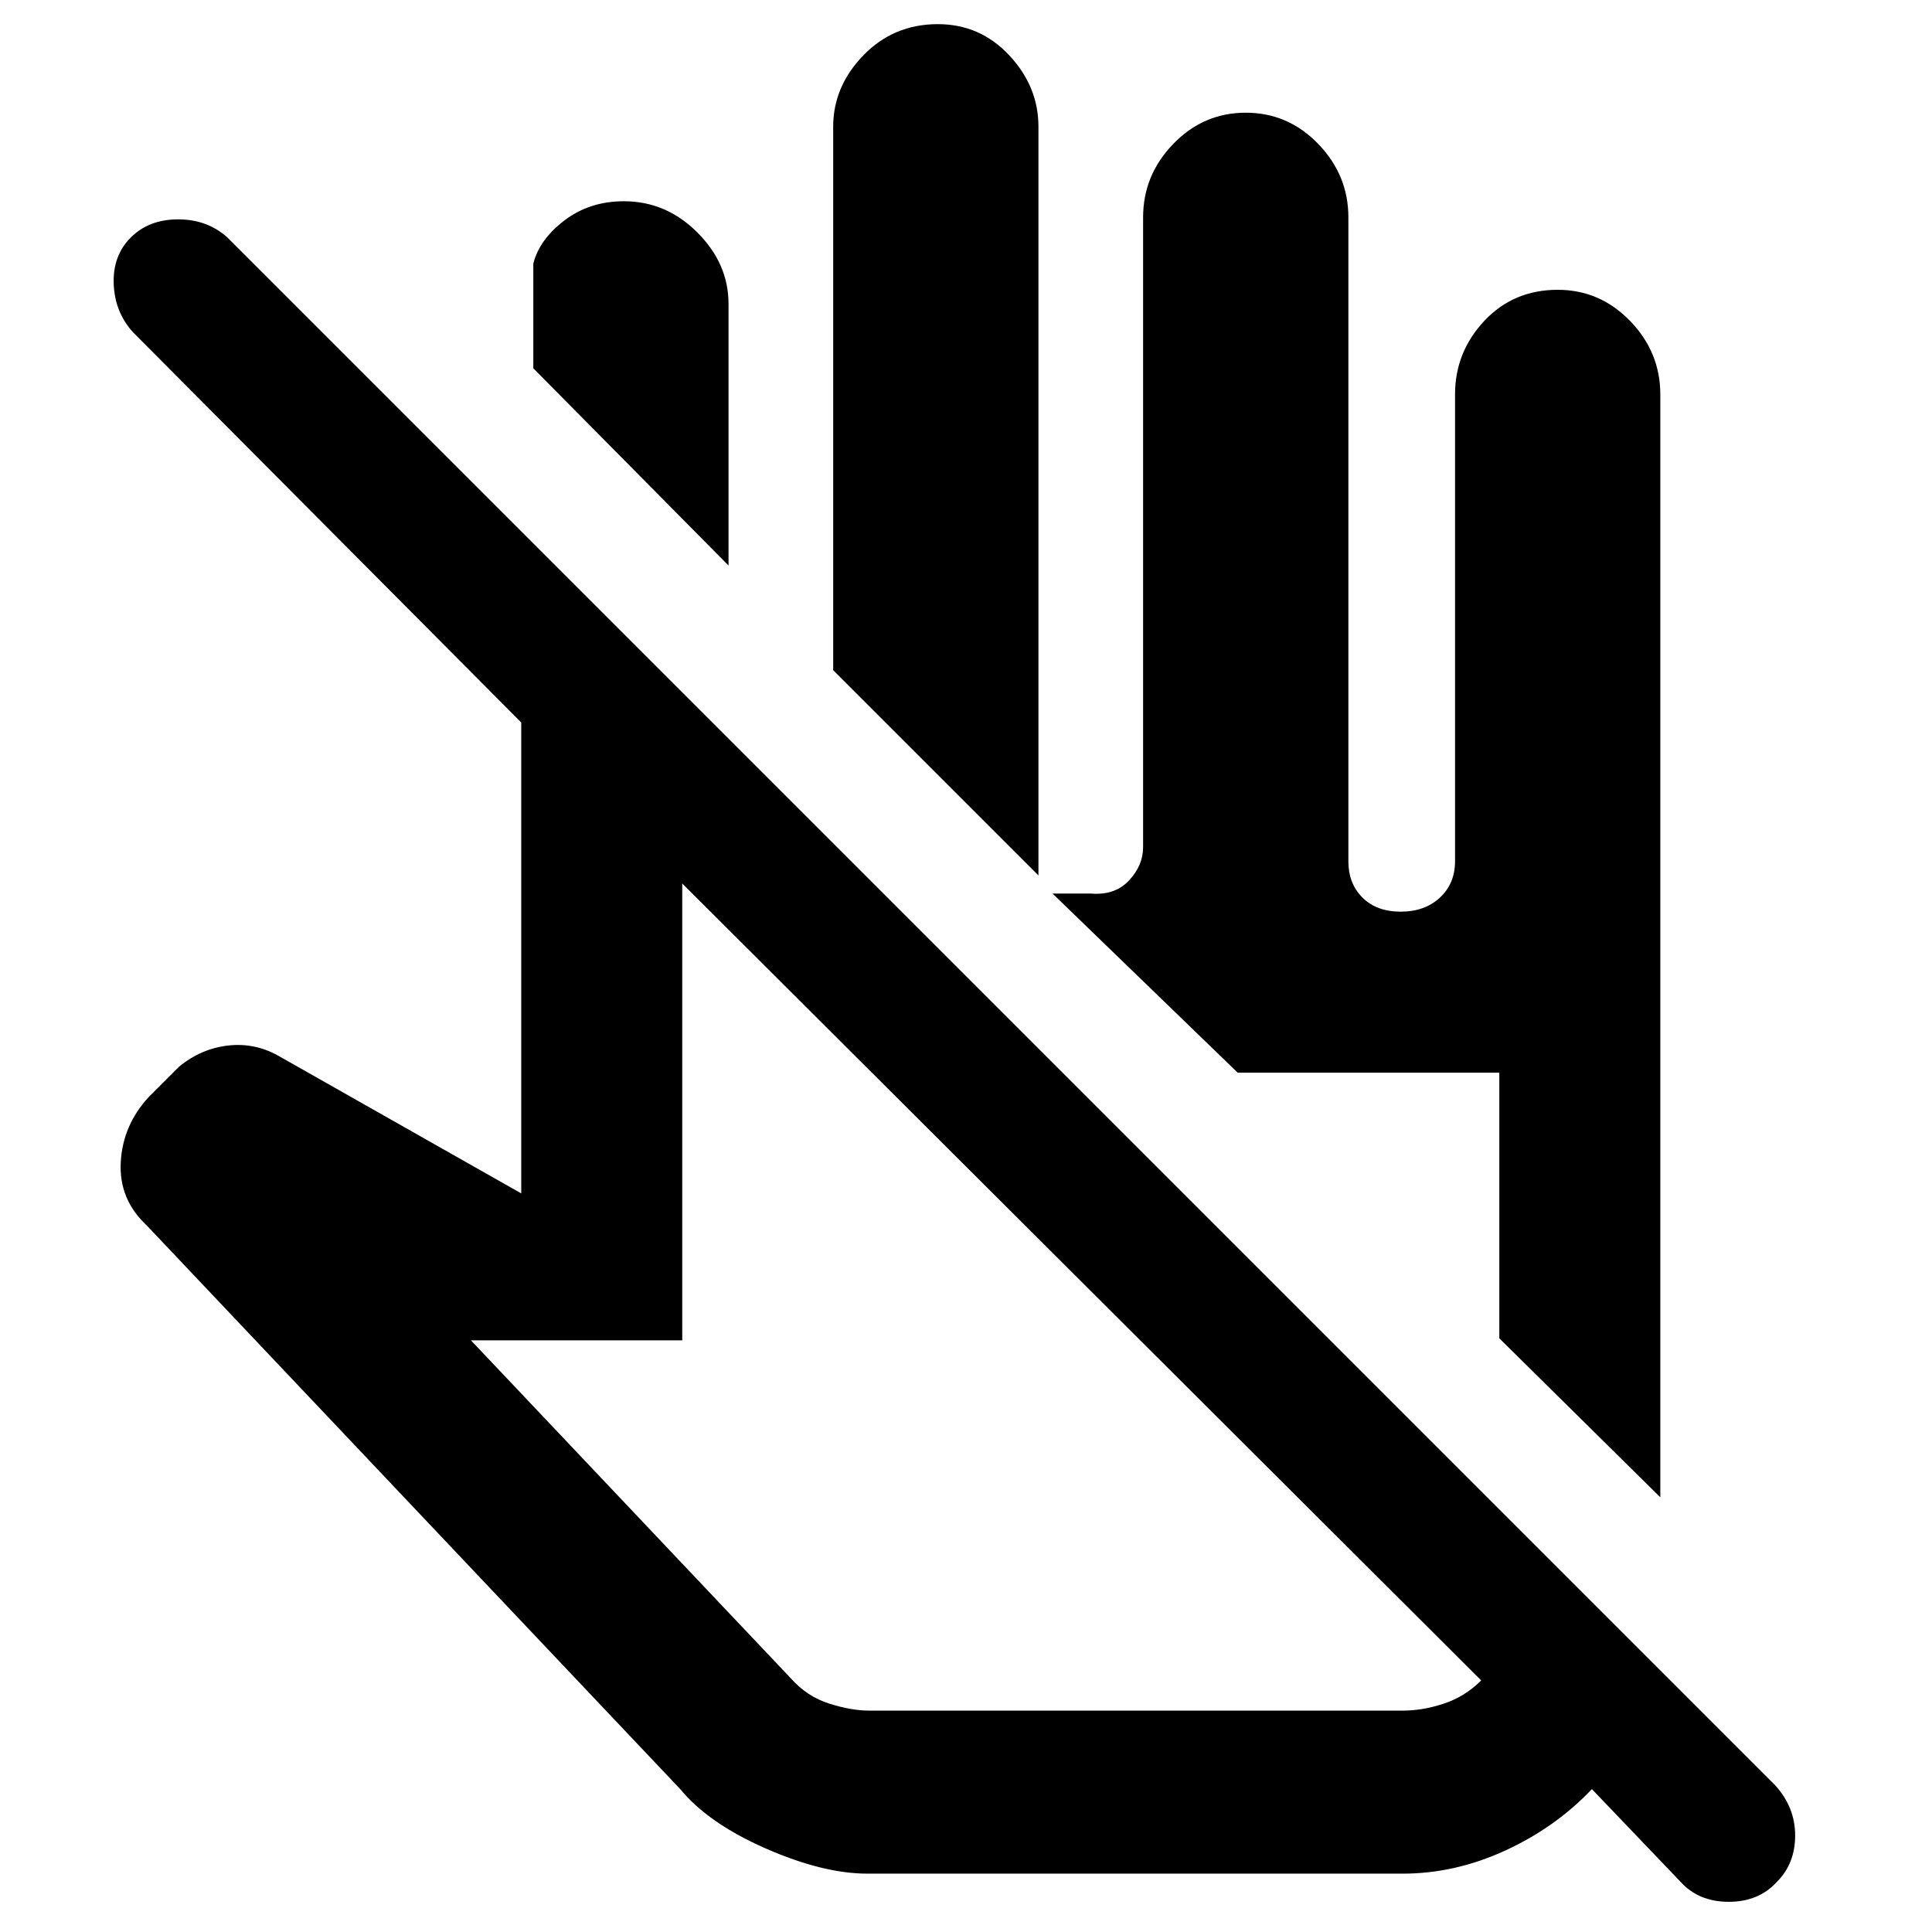 <svg xmlns="http://www.w3.org/2000/svg" height="48" width="48"><path d="M21.55 46.55Q20.45 46.55 19.025 45.925Q17.6 45.3 16.9 44.45L3.65 30.45Q2.95 29.8 3 28.875Q3.05 27.95 3.7 27.25L4.45 26.5Q5 26.05 5.675 25.975Q6.35 25.9 6.95 26.25L12.95 29.65V17.95L3.3 8.25Q2.85 7.75 2.825 7.05Q2.8 6.35 3.25 5.9Q3.7 5.45 4.425 5.45Q5.15 5.45 5.65 5.9L44.1 44.35Q44.6 44.9 44.6 45.6Q44.6 46.3 44.15 46.75Q43.7 47.25 42.95 47.25Q42.2 47.25 41.75 46.75L39.55 44.45Q38.65 45.4 37.4 45.975Q36.15 46.55 34.85 46.55ZM21.6 42.5H34.85Q35.35 42.5 35.875 42.325Q36.4 42.15 36.8 41.75L16.95 21.95V33.3H11.7L19.65 41.7Q20.05 42.15 20.6 42.325Q21.15 42.5 21.6 42.5ZM41.25 37.2 37.25 33.25V26.65H30.75L26.15 22.2H27.1Q27.7 22.25 28.05 21.875Q28.4 21.5 28.4 21.05V5.4Q28.4 4.35 29.15 3.575Q29.9 2.8 30.95 2.8Q32 2.8 32.75 3.575Q33.5 4.35 33.5 5.4V21.4Q33.5 21.95 33.85 22.3Q34.2 22.65 34.8 22.65Q35.4 22.65 35.775 22.3Q36.15 21.95 36.15 21.4V9.8Q36.15 8.75 36.875 7.975Q37.6 7.2 38.7 7.2Q39.75 7.2 40.5 7.975Q41.25 8.75 41.25 9.8ZM25.8 21.75 20.7 16.65V3.15Q20.7 2.15 21.45 1.375Q22.2 0.6 23.3 0.6Q24.35 0.6 25.075 1.375Q25.8 2.15 25.8 3.15ZM18.1 14.05 13.25 9.15V6.55Q13.4 5.95 14.025 5.475Q14.65 5 15.5 5Q16.55 5 17.325 5.775Q18.1 6.55 18.1 7.55ZM30.75 26.65ZM27 31.95Q27 31.95 27 31.95Q27 31.95 27 31.95Q27 31.95 27 31.95Q27 31.95 27 31.95Z"/></svg>
